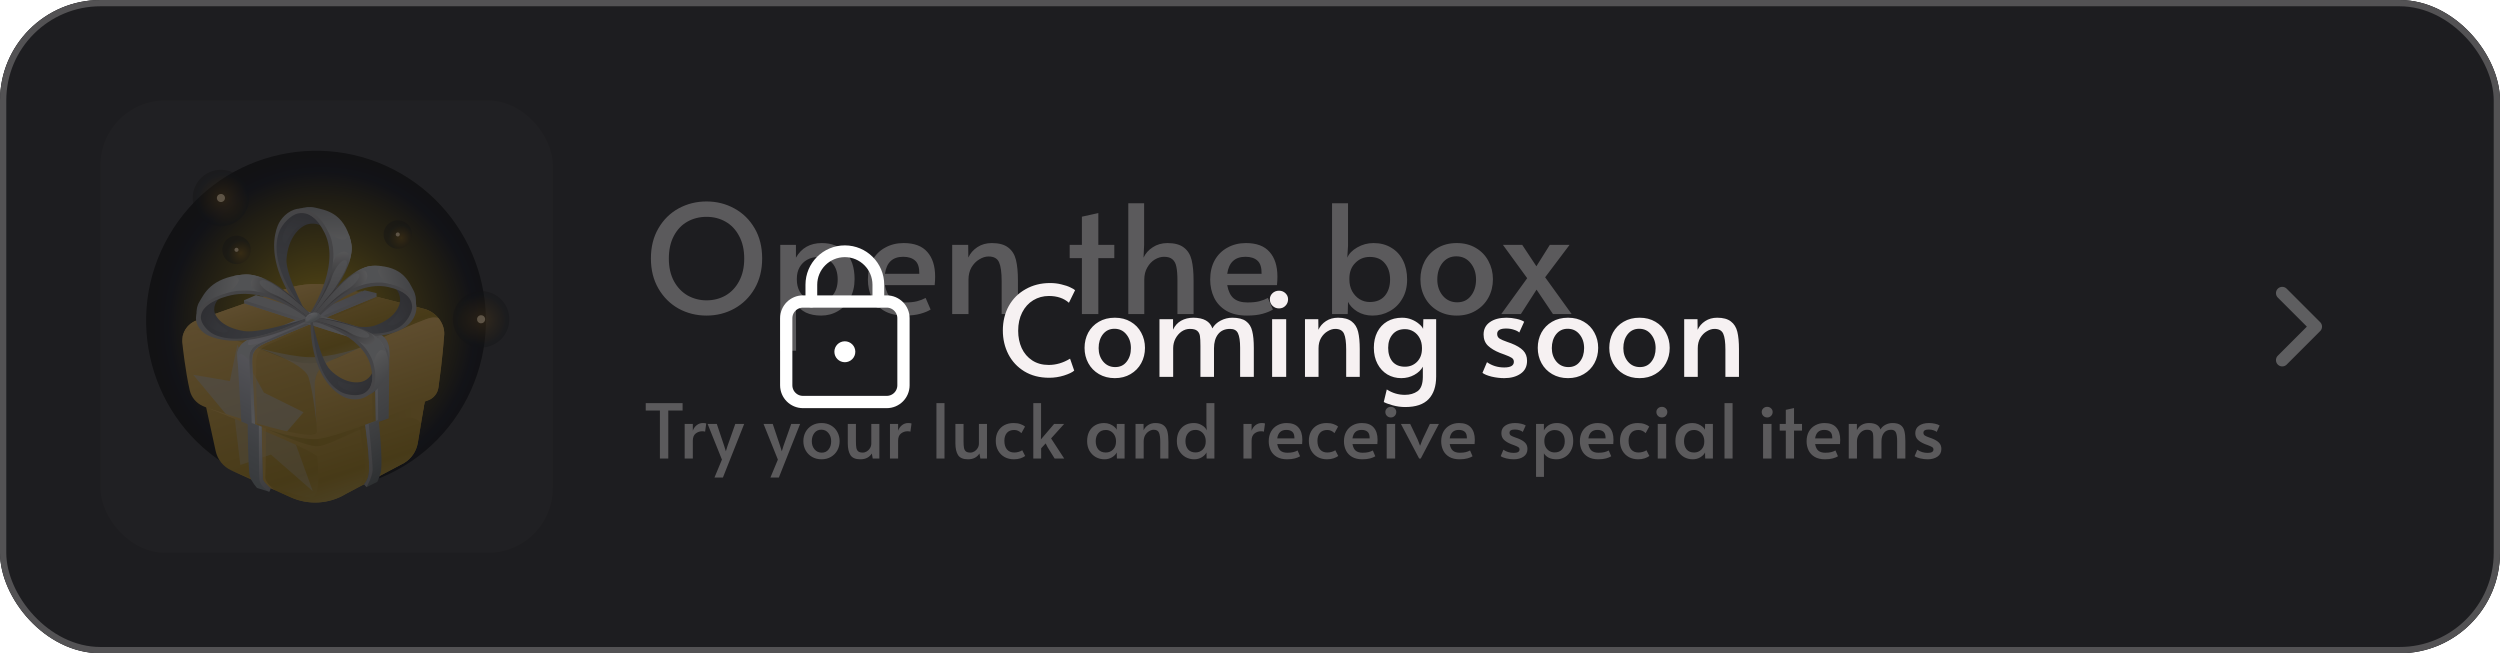 <svg width="398" height="104" viewBox="0 0 398 104" fill="none" xmlns="http://www.w3.org/2000/svg">
<g filter="url(#filter0_b_7165_12588)">
<g clip-path="url(#clip0_7165_12588)">
<rect width="398" height="104" rx="16" fill="#262527"/>
<g filter="url(#filter1_f_7165_12588)">
<rect x="16" y="16" width="72" height="72" rx="10.286" fill="#303032"/>
<path style="mix-blend-mode:screen" d="M36.788 74.47C49.722 81.939 66.262 77.505 73.729 64.57C81.198 51.636 76.767 35.096 63.83 27.627C50.896 20.16 34.356 24.592 26.889 37.526C19.42 50.461 23.851 67.001 36.788 74.467V74.47Z" fill="url(#paint0_radial_7165_12588)"/>
<path d="M45.306 46.061L31.318 51.006C29.712 51.572 28.755 53.224 29.059 54.898C29.059 54.898 29.502 59.102 30.208 62.142C30.468 63.259 31.248 64.185 32.297 64.644C32.61 64.782 32.822 64.863 32.822 64.863L34.334 71.801C34.629 73.167 35.558 74.309 36.832 74.889L46.281 79.163C49.113 80.444 52.397 80.245 55.052 78.63L64.346 73.698C65.484 73.007 66.267 71.864 66.503 70.555L67.608 63.932C67.608 63.932 67.847 63.847 68.181 63.72C69.046 63.392 69.662 62.616 69.796 61.701C70.451 57.055 70.694 53.519 70.694 53.519C70.936 51.557 69.433 49.662 67.517 49.173L53.826 45.679C51.007 44.96 48.042 45.093 45.299 46.063L45.306 46.059V46.061Z" fill="url(#paint1_linear_7165_12588)"/>
<g style="mix-blend-mode:screen" opacity="0.55">
<path d="M49.721 55.994L45.516 52.98L36.29 52.722L42.894 50.115L41.227 46.724L49.513 48.127L57.714 46.289L56.23 49.764L62.963 52.017L53.761 52.762L49.721 55.994Z" fill="#C8C7C8"/>
</g>
<g style="mix-blend-mode:screen" opacity="0.35">
<path d="M52.605 77.526L58.575 71.486L64.25 72.939L63.566 65.57L54.023 69.045L52.605 77.526Z" fill="#C8C7C8"/>
</g>
<g style="mix-blend-mode:screen" opacity="0.55">
<path d="M64.748 65.114L69.206 58.423L63.079 59.625L60.48 53.945L57.574 61.663L51.392 65.013L55.671 68.534L64.748 65.112V65.114Z" fill="#C8C7C8"/>
</g>
<g style="mix-blend-mode:screen" opacity="0.35">
<path d="M49.797 78.198L43.125 72.366L38.263 74.024L37.372 66.625L46.777 69.864L49.797 78.198Z" fill="#C8C7C8"/>
</g>
<g style="mix-blend-mode:screen" opacity="0.55">
<path d="M36.2 66.21L30.77 59.676L36.592 60.657L37.785 54.875L42.013 62.497L48.324 65.629L45.118 69.354L36.2 66.212V66.21Z" fill="#C8C7C8"/>
</g>
<path style="mix-blend-mode:screen" d="M67.521 49.173L53.831 45.679C51.012 44.96 48.049 45.093 45.304 46.063L31.318 51.006C29.839 51.529 28.91 52.973 29.009 54.507C28.989 53.152 29.538 52.223 31.688 52.58C35.094 53.146 41.045 55.372 45.151 57.018C48.042 58.176 51.278 58.097 54.108 56.808C59.351 54.417 67.442 50.786 68.566 50.602C69.278 50.488 69.77 50.74 70.102 51.065C69.521 50.156 68.588 49.448 67.519 49.177V49.171L67.521 49.173Z" fill="url(#paint2_linear_7165_12588)"/>
<path style="mix-blend-mode:multiply" d="M70.104 51.062C70.01 50.913 69.905 50.774 69.794 50.638C69.573 50.529 69.204 50.474 68.57 50.599C67.019 50.911 56.586 55.677 54.113 56.805C53.706 56.988 53.319 57.141 52.961 57.264C51.178 57.876 50.004 59.584 50.103 61.468C50.256 64.414 50.439 67.847 50.433 68.743C50.413 70.926 32.826 64.864 32.826 64.864C32.826 64.864 50.507 71.787 50.518 72.764C50.529 73.771 51.211 78.788 49.72 79.138C47.775 79.597 40.381 76.186 36.838 74.888L46.287 79.162C49.119 80.442 52.404 80.246 55.061 78.629L64.353 73.697C65.491 73.006 66.273 71.863 66.509 70.554L67.615 63.931C67.615 63.931 67.853 63.846 68.19 63.719C69.053 63.391 69.671 62.615 69.802 61.7C70.458 57.054 70.701 53.518 70.701 53.518C70.808 52.646 70.572 51.79 70.104 51.062Z" fill="url(#paint3_linear_7165_12588)"/>
<path style="mix-blend-mode:multiply" opacity="0.5" d="M59.916 47.233L60.319 47.334C60.319 47.334 43.562 54.436 42.494 54.956C41.427 55.476 41.056 55.978 40.844 56.988C40.632 57.998 40.955 67.652 40.955 67.652L42.339 68.227C42.339 68.227 42.325 74.948 42.238 75.886C42.153 76.823 43.711 78.014 43.711 78.014L41.574 77.029L39.758 64.562L39.561 55.421L42.201 53.859L59.919 47.227H59.916V47.233Z" fill="url(#paint4_linear_7165_12588)"/>
<path style="mix-blend-mode:multiply" d="M42.476 68.291C42.476 68.291 47.188 70.006 50.341 69.91C53.492 69.812 67.615 63.934 67.615 63.934L66.955 67.408C66.955 67.408 66.756 66.541 65.054 66.484C59.569 66.289 52.933 71.027 50.496 71.049C48.612 71.066 42.472 68.291 42.472 68.291H42.476Z" fill="url(#paint5_linear_7165_12588)"/>
<path style="mix-blend-mode:multiply" opacity="0.5" d="M38.936 48.312L38.488 48.47C38.488 48.47 55.586 54.005 56.8 54.556C58.016 55.104 58.89 55.417 59.058 56.487C59.226 57.556 59.338 67.191 59.338 67.191L58.678 67.435L57.246 67.96C57.246 67.96 58.166 73.805 58.112 74.813C58.061 75.822 57.286 77.404 57.286 77.404L58.258 76.987L59.279 75.186L58.883 67.494L60.515 66.782L59.993 55.028L58.195 53.706L38.93 48.317L38.936 48.312Z" fill="url(#paint6_linear_7165_12588)"/>
<g style="mix-blend-mode:screen" opacity="0.55">
<path d="M40.475 55.219C40.475 55.219 48.339 57.579 49.126 60.092C49.908 62.605 50.389 67.419 50.389 67.419C50.389 67.419 50.16 63.239 50.103 61.471C50.048 59.703 50.861 58.156 52.961 57.266C55.063 56.377 57.526 55.3 57.526 55.3C57.526 55.3 52.476 57.032 49.017 56.86C45.56 56.683 40.477 55.223 40.477 55.223H40.475V55.219Z" fill="#C8C7C8"/>
</g>
<path d="M59.916 47.235C59.916 47.235 44.622 53.539 42.332 54.573C40.042 55.606 40.133 56.559 40.149 57.932C40.162 59.304 40.601 67.522 40.601 67.522L41.648 67.933C41.648 67.933 41.783 75.741 41.831 76.246C41.877 76.751 43.084 77.767 43.084 77.767L42.858 78.283L40.925 77.682C40.925 77.682 40.068 76.768 39.773 75.826C39.48 74.885 39.432 67.538 39.432 67.538L38.416 67.114C38.416 67.114 37.852 57.755 37.778 56.524C37.704 55.294 38.849 54.179 40.455 53.692C42.063 53.203 58.055 46.219 58.055 46.219L59.91 46.664L59.914 47.241V47.235H59.916Z" fill="url(#paint7_linear_7165_12588)"/>
<path style="mix-blend-mode:multiply" d="M42.332 54.571C44.622 53.538 59.916 47.233 59.916 47.233L59.912 46.656C59.912 46.656 41.921 54.361 41.01 54.812C40.101 55.262 39.67 56.118 39.677 56.748C39.686 57.377 40.07 67.335 40.07 67.335L41.211 67.752C41.211 67.752 41.193 75.11 41.3 76.305C41.405 77.503 42.863 78.276 42.863 78.276L43.09 77.761C43.09 77.761 41.882 76.743 41.836 76.24C41.79 75.735 41.652 67.927 41.652 67.927L40.608 67.516C40.608 67.516 40.169 59.298 40.153 57.925C40.14 56.553 40.044 55.6 42.336 54.567H42.332V54.571Z" fill="url(#paint8_linear_7165_12588)"/>
<g style="mix-blend-mode:screen">
<path d="M39.895 53.891C38.359 54.461 37.725 55.58 37.782 56.52C37.839 57.459 37.889 58.252 37.889 58.252C37.889 58.252 37.749 56.395 38.285 56.358C38.822 56.321 39.684 57.448 39.684 57.448C39.684 57.448 39.646 57.195 39.675 56.755C39.701 56.314 39.919 55.307 41.008 54.819C42.094 54.332 40.19 55.007 39.651 54.924C39.113 54.837 39.889 53.897 39.889 53.897L39.895 53.893V53.891Z" fill="#D5D6D6"/>
</g>
<path d="M38.938 48.312C38.938 48.312 53.634 53.107 55.743 53.675C57.852 54.243 59.788 54.588 59.729 56.883C59.67 59.179 59.834 67.009 59.834 67.009L58.133 67.638C58.133 67.638 59.014 73.571 58.693 75.56C58.544 76.475 57.959 77.094 57.959 77.094L58.367 77.548L60.061 76.711C60.061 76.711 60.561 75.713 60.673 74.847C60.928 72.833 60.312 67.158 60.312 67.158L61.881 66.603C61.881 66.603 61.984 57.936 61.995 56.083C62.001 54.234 61.125 53.107 58.887 52.584C56.873 52.112 40.759 46.973 40.759 46.973L38.851 47.801L38.943 48.306H38.938V48.312Z" fill="url(#paint9_linear_7165_12588)"/>
<path style="mix-blend-mode:multiply" d="M58.697 67.489L60.203 66.864C60.203 66.864 60.113 58.281 60.096 56.421C60.076 54.697 58.894 54.166 57.292 53.676C56.136 53.325 38.84 47.805 38.84 47.805L38.932 48.309C38.932 48.309 53.63 53.104 55.736 53.672C57.845 54.24 59.783 54.586 59.722 56.88C59.663 59.177 59.829 67.006 59.829 67.006L58.127 67.636C58.127 67.636 59.007 73.569 58.686 75.557C58.54 76.473 57.952 77.091 57.952 77.091L58.361 77.546C58.361 77.546 59.289 75.907 59.322 74.816C59.353 73.724 58.699 67.491 58.699 67.491V67.487L58.697 67.489Z" fill="url(#paint10_linear_7165_12588)"/>
<g style="mix-blend-mode:screen" opacity="0.7">
<path d="M59.796 52.867C61.341 53.405 61.844 54.548 61.947 55.503C62.047 56.44 61.975 57.166 61.975 57.166C61.975 57.166 61.91 55.254 61.103 55.26C60.102 55.269 60.1 56.836 60.1 56.836C60.1 56.836 60.135 56.121 60.006 55.699C59.864 55.229 59.602 54.585 58.503 54.119C57.404 53.654 59.604 53.968 60.139 53.875C60.677 53.778 59.794 52.872 59.794 52.872H59.796V52.867Z" fill="#D5D6D6"/>
</g>
<path d="M48.874 50.272C49.611 51.229 45.4 44.145 45.616 41.234C45.865 37.89 47.655 36.042 49.043 35.685C50.389 35.345 51.416 36.094 51.416 36.094L49.237 32.965C49.237 32.965 46.171 33.546 45.254 35.047C43.936 37.195 41.845 41.133 48.877 50.27H48.874V50.272Z" fill="url(#paint11_linear_7165_12588)"/>
<path d="M49.81 50.581C49.81 50.581 57.006 43.096 55.865 38.427C54.727 33.759 51.753 33.449 50.168 33.055C48.582 32.664 46.458 33.582 45.922 34.117C45.922 34.117 47.317 33.073 48.94 33.975C56.96 38.429 49.832 49.219 49.493 49.973C49.154 50.727 49.81 50.579 49.81 50.579V50.581Z" fill="url(#paint12_linear_7165_12588)"/>
<g style="mix-blend-mode:screen">
<path d="M55.469 37.145C55.469 37.145 55.825 38.013 55.976 39.164C56.125 40.316 55.458 42.145 55.458 42.145C55.458 42.145 56.005 40.443 55.113 40.139C54.219 39.835 53.472 40.716 53.398 40.921C53.326 41.129 52.998 41.813 52.998 41.813C52.998 41.813 53.23 39.641 52.856 38.511C52.484 37.379 51.75 35.98 51.75 35.98C51.75 35.98 52.447 37.224 53.308 37.711C54.171 38.201 54.842 38.194 54.997 38.048C55.594 37.484 55.469 37.143 55.469 37.143V37.145Z" fill="#D5D6D6"/>
</g>
<path style="mix-blend-mode:multiply" opacity="0.38" d="M50.765 35.126C51.151 35.465 49.694 34.947 48.003 35.799C46.145 36.736 45.553 38.889 45.348 38.775C44.43 38.253 45.383 35.746 47.056 34.632C48.634 33.581 50.299 34.724 50.763 35.13H50.765V35.126Z" fill="url(#paint13_linear_7165_12588)"/>
<path d="M45.474 45.779C42.859 40.773 43.635 37.361 44.216 35.924C44.677 34.781 45.835 33.507 47.369 33.24C48.442 33.054 50.594 33.456 52.33 37.042C55.085 42.724 49.384 50.219 49.331 50.294H49.087C49.137 50.219 54.346 42.584 51.702 37.132C50.507 34.672 49.108 33.693 47.511 33.968C46.252 34.186 44.908 35.762 44.513 36.732C43.794 38.504 42.992 42.897 49.082 50.291L48.623 50.444C47.24 48.764 46.215 47.206 45.47 45.779H45.474Z" fill="url(#paint14_linear_7165_12588)"/>
<path style="mix-blend-mode:multiply" d="M49.333 50.288C49.333 50.288 52.087 46.47 52.751 44.324C53.415 42.178 54.997 40.708 55.22 41.748C55.52 43.131 51.602 48.339 50.73 49.558C49.698 50.994 49.167 50.602 49.333 50.288Z" fill="url(#paint15_linear_7165_12588)"/>
<path style="mix-blend-mode:multiply" d="M49.484 51.284C49.484 51.284 51.685 51.677 51.689 51.092C51.694 50.506 50.809 50.246 50.809 50.246L49.484 51.284Z" fill="url(#paint16_linear_7165_12588)"/>
<path d="M48.774 50.788C49.923 50.253 41.718 53.166 38.836 52.705C35.527 52.176 34.107 50.476 34.098 49.265C34.089 48.087 35.105 47.285 35.105 47.285L31.401 48.845C31.401 48.845 31.218 51.509 32.501 52.431C34.343 53.756 37.785 55.908 48.772 50.795H48.774V50.788Z" fill="url(#paint17_linear_7165_12588)"/>
<path d="M49.325 50.028C49.325 50.028 43.58 43.2 38.582 43.724C33.584 44.248 32.525 46.751 31.734 48.062C30.942 49.373 31.336 51.267 31.74 51.772C31.74 51.772 31.039 50.489 32.356 49.194C38.868 42.791 47.963 49.88 48.639 50.24C49.314 50.601 49.331 50.028 49.331 50.028H49.325Z" fill="url(#paint18_linear_7165_12588)"/>
<g style="mix-blend-mode:screen">
<path d="M37.188 43.936C37.188 43.936 38.15 43.715 39.352 43.696C40.551 43.674 42.232 44.421 42.232 44.421C42.232 44.421 40.65 43.796 40.121 44.524C39.59 45.252 40.291 45.975 40.479 46.058C40.671 46.143 41.279 46.482 41.279 46.482C41.279 46.482 39.146 46.08 37.907 46.288C36.672 46.497 35.077 46.987 35.077 46.987C35.077 46.987 36.506 46.513 37.214 45.826C37.925 45.138 38.089 44.568 37.979 44.423C37.557 43.864 37.184 43.934 37.184 43.934H37.188V43.936Z" fill="#D5D6D6"/>
</g>
<path style="mix-blend-mode:multiply" opacity="0.38" d="M33.965 47.745C34.402 47.448 33.514 48.637 33.949 50.155C34.43 51.825 36.454 52.533 36.288 52.695C35.532 53.427 33.239 52.38 32.535 50.85C31.871 49.406 33.444 48.099 33.965 47.745Z" fill="url(#paint19_linear_7165_12588)"/>
<path d="M43.385 53.26C37.68 55.01 34.428 54.027 33.123 53.398C32.083 52.895 31.091 51.794 31.209 50.461C31.292 49.53 32.238 47.736 36.294 46.599C42.719 44.792 48.846 50.356 48.909 50.404L48.848 50.614C48.789 50.563 42.393 45.408 36.224 47.141C33.442 47.923 32.099 49.023 31.98 50.406C31.882 51.496 33.136 52.792 34.017 53.216C35.628 53.994 39.854 55.091 48.848 50.611L48.888 51.018C46.844 52.034 45.015 52.759 43.385 53.258V53.26Z" fill="url(#paint20_linear_7165_12588)"/>
<path style="mix-blend-mode:multiply" d="M48.91 50.4C48.91 50.4 45.75 47.693 43.75 46.928C41.755 46.159 40.667 44.675 41.77 44.581C43.243 44.456 47.511 48.283 48.523 49.142C49.712 50.153 49.183 50.571 48.91 50.4Z" fill="url(#paint21_linear_7165_12588)"/>
<path d="M50.542 50.871C49.513 50.419 56.873 52.681 59.456 51.892C62.423 50.987 63.697 49.038 63.699 47.744C63.706 46.49 62.794 45.738 62.794 45.738L66.116 47.019C66.116 47.019 66.284 49.836 65.133 50.952C63.483 52.55 60.397 55.192 50.542 50.871Z" fill="url(#paint22_linear_7165_12588)"/>
<path d="M50.048 50.113C50.048 50.113 55.192 42.255 59.674 42.301C64.158 42.353 65.109 44.901 65.823 46.219C66.536 47.535 66.186 49.591 65.821 50.17C65.821 50.17 66.451 48.73 65.268 47.486C59.421 41.337 51.274 49.814 50.669 50.266C50.063 50.718 50.05 50.111 50.05 50.111H50.048V50.113Z" fill="url(#paint23_linear_7165_12588)"/>
<g style="mix-blend-mode:screen">
<path d="M60.924 42.386C60.924 42.386 60.059 42.249 58.981 42.349C57.906 42.45 56.403 43.416 56.403 43.416C56.403 43.416 57.819 42.587 58.297 43.309C58.774 44.032 58.149 44.869 57.976 44.976C57.803 45.083 57.259 45.507 57.259 45.507C57.259 45.507 59.169 44.858 60.279 44.954C61.389 45.05 62.818 45.411 62.818 45.411C62.818 45.411 61.538 45.05 60.898 44.395C60.26 43.739 60.113 43.142 60.209 42.979C60.585 42.34 60.919 42.376 60.919 42.376L60.924 42.382V42.386Z" fill="#D5D6D6"/>
</g>
<path style="mix-blend-mode:multiply" opacity="0.38" d="M63.822 46.117C63.428 45.848 64.224 47.021 63.839 48.682C63.413 50.509 61.597 51.47 61.748 51.623C62.425 52.327 64.477 50.974 65.109 49.274C65.705 47.672 64.293 46.44 63.822 46.117Z" fill="url(#paint24_linear_7165_12588)"/>
<path d="M55.378 52.942C60.498 54.223 63.411 52.842 64.578 52.039C65.511 51.399 66.398 50.123 66.293 48.718C66.219 47.735 65.371 45.923 61.728 45.128C55.963 43.86 50.474 50.407 50.422 50.471L50.478 50.685C50.533 50.623 56.263 44.483 61.794 45.696C64.291 46.246 65.495 47.276 65.605 48.738C65.692 49.889 64.571 51.391 63.784 51.937C62.34 52.931 58.551 54.531 50.481 50.68L50.444 51.115C52.279 51.989 53.918 52.573 55.378 52.938V52.942Z" fill="url(#paint25_linear_7165_12588)"/>
<path style="mix-blend-mode:multiply" d="M50.422 50.47C50.422 50.47 53.256 47.267 55.046 46.244C56.833 45.221 57.808 43.528 56.816 43.543C55.496 43.563 51.672 48.071 50.767 49.089C49.703 50.289 50.177 50.678 50.422 50.468V50.47Z" fill="url(#paint26_linear_7165_12588)"/>
<path d="M49.685 51.252C49.633 50.223 50.826 57.172 52.616 58.935C54.67 60.961 56.907 61.16 58.031 60.613C59.121 60.082 59.381 59.02 59.381 59.02L59.691 62.27C59.691 62.27 57.318 63.609 55.859 63.153C53.77 62.495 50.153 61.116 49.679 51.256H49.685V51.252Z" fill="url(#paint27_linear_7165_12588)"/>
<path d="M50.131 50.523C50.131 50.523 59.152 51.345 61.029 55.012C62.906 58.676 61.099 60.541 60.262 61.683C59.425 62.826 57.491 63.419 56.835 63.37C56.835 63.37 58.352 63.266 58.926 61.775C61.756 54.396 50.913 51.393 50.262 51.094C49.611 50.794 50.131 50.523 50.131 50.523Z" fill="url(#paint28_linear_7165_12588)"/>
<g style="mix-blend-mode:screen">
<path d="M61.49 56.064C61.49 56.064 61.239 55.302 60.688 54.469C60.14 53.637 58.66 52.828 58.66 52.828C58.66 52.828 59.984 53.626 59.563 54.321C59.141 55.016 58.142 54.865 57.976 54.773C57.81 54.679 57.205 54.421 57.205 54.421C57.205 54.421 58.586 55.7 58.975 56.641C59.366 57.585 59.666 58.903 59.666 58.903C59.666 58.903 59.427 57.706 59.729 56.908C60.026 56.108 60.476 55.737 60.662 55.745C61.377 55.778 61.488 56.067 61.488 56.067H61.49V56.064Z" fill="#D5D6D6"/>
</g>
<path style="mix-blend-mode:multiply" opacity="0.38" d="M59.495 60.015C59.56 59.58 58.883 60.729 57.275 61.123C55.509 61.56 53.894 60.493 53.824 60.679C53.505 61.533 55.555 62.624 57.301 62.407C58.946 62.204 59.412 60.53 59.49 60.013H59.495V60.015Z" fill="url(#paint29_linear_7165_12588)"/>
<path d="M49.956 56.069C51.038 60.776 53.481 62.555 54.679 63.163C55.633 63.646 57.122 63.825 58.295 63.136C59.117 62.658 60.325 61.187 59.456 57.896C58.085 52.667 50.057 51.004 49.978 50.984L49.814 51.122C49.889 51.139 57.675 53.172 58.986 58.189C59.58 60.453 59.2 61.871 57.978 62.588C57.017 63.152 55.234 62.883 54.423 62.472C52.944 61.723 49.932 59.325 49.814 51.122L49.419 51.279C49.445 53.143 49.644 54.728 49.954 56.072H49.956V56.069Z" fill="url(#paint30_linear_7165_12588)"/>
<path style="mix-blend-mode:multiply" d="M49.978 50.987C49.978 50.987 53.971 51.92 55.625 52.939C57.279 53.957 59.165 54.025 58.726 53.227C58.147 52.163 52.594 50.979 51.322 50.679C49.825 50.325 49.692 50.878 49.978 50.99V50.987Z" fill="url(#paint31_linear_7165_12588)"/>
<path d="M50.933 50.184C51.121 50.618 50.605 50.881 49.978 51.156C49.351 51.431 48.846 51.613 48.654 51.176C48.462 50.741 48.82 50.166 49.449 49.891C50.076 49.615 50.741 49.744 50.933 50.181V50.184Z" fill="url(#paint32_linear_7165_12588)"/>
<g style="mix-blend-mode:screen">
<path d="M49.399 50.785C49.203 51.025 48.938 51.134 48.809 51.025C48.685 50.92 48.742 50.64 48.943 50.4C49.139 50.16 49.406 50.05 49.532 50.16C49.657 50.264 49.6 50.544 49.399 50.785Z" fill="#DCDCE4"/>
</g>
<path style="mix-blend-mode:multiply" d="M49.98 51.156C50.608 50.881 51.123 50.617 50.935 50.184C50.826 49.939 50.57 49.793 50.256 49.758C50.511 49.876 50.632 49.974 50.559 50.285C50.479 50.621 49.296 51.425 48.988 51.325C48.68 51.222 48.658 51.176 48.658 51.176C48.846 51.611 49.351 51.429 49.983 51.156H49.98Z" fill="url(#paint33_linear_7165_12588)"/>
<g opacity="0.5">
<path style="mix-blend-mode:screen" opacity="0.8" d="M32.925 35.418C35.075 36.659 37.822 35.923 39.063 33.773C40.304 31.624 39.568 28.875 37.42 27.634C35.269 26.393 32.523 27.129 31.281 29.28C30.04 31.428 30.776 34.177 32.925 35.418Z" fill="url(#paint34_radial_7165_12588)"/>
</g>
<path d="M35.728 31.843C35.551 32.151 35.158 32.256 34.85 32.079C34.544 31.902 34.437 31.507 34.614 31.201C34.793 30.893 35.186 30.788 35.494 30.965C35.8 31.142 35.907 31.537 35.728 31.843Z" fill="#FFDFA9"/>
<g opacity="0.5">
<path style="mix-blend-mode:screen" opacity="0.8" d="M74.341 54.723C76.492 55.964 79.241 55.227 80.48 53.077C81.721 50.929 80.984 48.18 78.836 46.939C76.686 45.698 73.939 46.434 72.698 48.584C71.457 50.735 72.193 53.481 74.341 54.723Z" fill="url(#paint35_radial_7165_12588)"/>
</g>
<path d="M76.266 51.384C76.575 51.561 76.968 51.456 77.147 51.148C77.324 50.84 77.219 50.447 76.911 50.27C76.603 50.093 76.21 50.197 76.033 50.506C75.853 50.814 75.96 51.207 76.266 51.384Z" fill="#FFDFA9"/>
<g opacity="0.5">
<path style="mix-blend-mode:screen" opacity="0.8" d="M61.37 36.203C61.995 35.119 63.378 34.749 64.46 35.374C65.543 35.999 65.915 37.383 65.288 38.466C64.663 39.55 63.28 39.919 62.198 39.295C61.114 38.67 60.745 37.286 61.37 36.203Z" fill="url(#paint36_radial_7165_12588)"/>
</g>
<path d="M63.608 37.488C63.518 37.643 63.319 37.698 63.164 37.606C63.009 37.517 62.954 37.318 63.044 37.163C63.133 37.008 63.334 36.953 63.489 37.045C63.645 37.134 63.697 37.333 63.608 37.488Z" fill="#FFDFA9"/>
<g opacity="0.5">
<path style="mix-blend-mode:screen" opacity="0.8" d="M35.696 38.644C36.321 37.56 37.706 37.191 38.788 37.816C39.872 38.441 40.241 39.824 39.616 40.908C38.991 41.992 37.608 42.361 36.524 41.736C35.442 41.111 35.071 39.728 35.696 38.644Z" fill="url(#paint37_radial_7165_12588)"/>
</g>
<path d="M37.935 39.935C37.846 40.09 37.645 40.142 37.49 40.053C37.334 39.963 37.282 39.762 37.372 39.607C37.461 39.452 37.66 39.399 37.815 39.489C37.97 39.579 38.025 39.778 37.935 39.935Z" fill="#FFDFA9"/>
<path d="M112.48 50.24C110.88 50.24 109.4 49.872 108.04 49.136C106.696 48.384 105.624 47.32 104.824 45.944C104.024 44.568 103.624 42.968 103.624 41.144C103.624 39.304 104.024 37.704 104.824 36.344C105.624 34.968 106.696 33.912 108.04 33.176C109.4 32.44 110.88 32.072 112.48 32.072C114.08 32.072 115.552 32.44 116.896 33.176C118.256 33.912 119.336 34.968 120.136 36.344C120.936 37.704 121.336 39.304 121.336 41.144C121.336 42.968 120.936 44.568 120.136 45.944C119.336 47.32 118.256 48.384 116.896 49.136C115.552 49.872 114.08 50.24 112.48 50.24ZM112.48 47.816C113.584 47.816 114.592 47.56 115.504 47.048C116.416 46.52 117.136 45.76 117.664 44.768C118.208 43.76 118.48 42.56 118.48 41.168C118.48 39.76 118.208 38.56 117.664 37.568C117.136 36.56 116.416 35.8 115.504 35.288C114.608 34.776 113.6 34.52 112.48 34.52C111.36 34.52 110.344 34.776 109.432 35.288C108.52 35.8 107.8 36.56 107.272 37.568C106.744 38.56 106.48 39.76 106.48 41.168C106.48 42.56 106.752 43.76 107.296 44.768C107.84 45.76 108.568 46.52 109.48 47.048C110.408 47.56 111.408 47.816 112.48 47.816ZM124.217 38.984H126.713V41.024C127.593 39.472 128.969 38.696 130.841 38.696C132.393 38.696 133.649 39.192 134.609 40.184C135.569 41.16 136.049 42.576 136.049 44.432C136.049 45.584 135.809 46.6 135.329 47.48C134.865 48.36 134.225 49.04 133.409 49.52C132.609 50 131.713 50.24 130.721 50.24C129.793 50.24 128.985 50.08 128.297 49.76C127.625 49.424 127.097 48.952 126.713 48.344L126.737 55.832H124.217V38.984ZM130.121 48.056C131.161 48.056 131.961 47.728 132.521 47.072C133.081 46.4 133.361 45.544 133.361 44.504C133.361 43.416 133.081 42.552 132.521 41.912C131.977 41.256 131.177 40.928 130.121 40.928C129.545 40.928 129.001 41.072 128.489 41.36C127.993 41.632 127.593 42.032 127.289 42.56C127.001 43.072 126.857 43.672 126.857 44.36V44.528C126.857 45.216 127.001 45.832 127.289 46.376C127.593 46.904 127.993 47.32 128.489 47.624C128.985 47.912 129.529 48.056 130.121 48.056ZM144.025 50.24C142.713 50.24 141.617 49.984 140.737 49.472C139.857 48.944 139.209 48.248 138.793 47.384C138.377 46.504 138.169 45.544 138.169 44.504C138.169 43.336 138.409 42.312 138.889 41.432C139.385 40.552 140.065 39.88 140.929 39.416C141.793 38.936 142.769 38.696 143.857 38.696C145.553 38.696 146.809 39.168 147.625 40.112C148.457 41.04 148.873 42.352 148.873 44.048C148.873 44.48 148.849 44.928 148.801 45.392H140.881C141.057 46.368 141.401 47.072 141.913 47.504C142.441 47.936 143.169 48.152 144.097 48.152C144.865 48.152 145.497 48.088 145.993 47.96C146.489 47.832 146.945 47.656 147.361 47.432L148.153 49.28C147.753 49.536 147.209 49.76 146.521 49.952C145.833 50.144 145.001 50.24 144.025 50.24ZM146.353 43.592C146.369 42.6 146.153 41.904 145.705 41.504C145.257 41.088 144.617 40.88 143.785 40.88C142.105 40.88 141.137 41.784 140.881 43.592H146.353ZM151.591 38.984H154.135L154.159 41C154.463 40.328 154.943 39.776 155.599 39.344C156.255 38.912 157.023 38.696 157.903 38.696C159.039 38.696 159.911 38.936 160.519 39.416C161.127 39.88 161.535 40.536 161.743 41.384C161.951 42.232 162.055 43.336 162.055 44.696V50H159.463V44.768C159.463 43.376 159.327 42.376 159.055 41.768C158.783 41.144 158.223 40.832 157.375 40.832C156.895 40.832 156.407 40.984 155.911 41.288C155.415 41.576 154.999 42 154.663 42.56C154.343 43.12 154.183 43.776 154.183 44.528V50H151.591V38.984ZM172.238 41.096H170.294V38.984H172.238V34.496L174.854 33.92V38.984H177.398V41.096H174.854V50H172.238V41.096ZM179.625 32.36H182.145V38.984L182.049 41.024C182.353 40.352 182.841 39.8 183.513 39.368C184.185 38.92 184.969 38.696 185.865 38.696C187.001 38.696 187.873 38.936 188.481 39.416C189.089 39.88 189.497 40.536 189.705 41.384C189.913 42.232 190.017 43.336 190.017 44.696V50H187.449V44.672C187.449 43.744 187.393 43.016 187.281 42.488C187.185 41.96 186.977 41.56 186.657 41.288C186.353 41.016 185.905 40.88 185.313 40.88C184.833 40.88 184.345 41.024 183.849 41.312C183.369 41.6 182.969 42.024 182.649 42.584C182.329 43.128 182.169 43.776 182.169 44.528V50H179.625V32.36ZM198.517 50.24C197.205 50.24 196.109 49.984 195.229 49.472C194.349 48.944 193.701 48.248 193.285 47.384C192.869 46.504 192.661 45.544 192.661 44.504C192.661 43.336 192.901 42.312 193.381 41.432C193.877 40.552 194.557 39.88 195.421 39.416C196.285 38.936 197.261 38.696 198.349 38.696C200.045 38.696 201.301 39.168 202.117 40.112C202.949 41.04 203.365 42.352 203.365 44.048C203.365 44.48 203.341 44.928 203.293 45.392H195.373C195.549 46.368 195.893 47.072 196.405 47.504C196.933 47.936 197.661 48.152 198.589 48.152C199.357 48.152 199.989 48.088 200.485 47.96C200.981 47.832 201.437 47.656 201.853 47.432L202.645 49.28C202.245 49.536 201.701 49.76 201.013 49.952C200.325 50.144 199.493 50.24 198.517 50.24ZM200.845 43.592C200.861 42.6 200.645 41.904 200.197 41.504C199.749 41.088 199.109 40.88 198.277 40.88C196.597 40.88 195.629 41.784 195.373 43.592H200.845ZM218.494 50.24C217.598 50.24 216.79 50.024 216.07 49.592C215.366 49.144 214.878 48.632 214.606 48.056L214.558 50H212.062V32.36H214.606V39.152L214.486 41.024C214.758 40.384 215.286 39.84 216.07 39.392C216.87 38.928 217.734 38.696 218.662 38.696C219.75 38.696 220.694 38.944 221.494 39.44C222.31 39.92 222.934 40.6 223.366 41.48C223.798 42.344 224.014 43.352 224.014 44.504C224.014 45.672 223.758 46.688 223.246 47.552C222.75 48.416 222.078 49.08 221.23 49.544C220.398 50.008 219.486 50.24 218.494 50.24ZM218.062 48.08C219.102 48.08 219.902 47.752 220.462 47.096C221.022 46.424 221.302 45.56 221.302 44.504C221.302 43.432 221.022 42.568 220.462 41.912C219.918 41.24 219.118 40.904 218.062 40.904C217.15 40.904 216.382 41.224 215.758 41.864C215.134 42.488 214.822 43.312 214.822 44.336V44.504C214.822 45.192 214.966 45.808 215.254 46.352C215.558 46.896 215.95 47.32 216.43 47.624C216.926 47.928 217.47 48.08 218.062 48.08ZM231.914 50.24C230.778 50.24 229.77 49.984 228.89 49.472C228.01 48.96 227.33 48.264 226.85 47.384C226.37 46.504 226.13 45.528 226.13 44.456C226.13 43.4 226.362 42.432 226.826 41.552C227.306 40.672 227.986 39.976 228.866 39.464C229.746 38.952 230.762 38.696 231.914 38.696C233.066 38.696 234.074 38.952 234.938 39.464C235.818 39.976 236.49 40.672 236.954 41.552C237.434 42.432 237.674 43.4 237.674 44.456C237.674 45.528 237.434 46.504 236.954 47.384C236.474 48.264 235.794 48.96 234.914 49.472C234.05 49.984 233.05 50.24 231.914 50.24ZM231.986 48.128C232.914 48.128 233.642 47.784 234.17 47.096C234.714 46.408 234.986 45.544 234.986 44.504C234.986 43.464 234.698 42.592 234.122 41.888C233.546 41.168 232.786 40.808 231.842 40.808C230.93 40.808 230.194 41.16 229.634 41.864C229.09 42.568 228.818 43.448 228.818 44.504C228.818 45.528 229.114 46.392 229.706 47.096C230.298 47.784 231.058 48.128 231.986 48.128ZM243.13 44.288L239.266 38.984H242.338L244.594 42.392L246.73 38.984H249.874L245.986 44.144L250.21 50H247.234L244.618 46.112L242.122 50H239.002L243.13 44.288Z" fill="#F6F1F2"/>
<path d="M105.057 65.356H102.801V64.18H108.669V65.356H106.389V73H105.057V65.356ZM109 67.492H110.296V68.572C110.424 68.204 110.632 67.908 110.92 67.684C111.208 67.46 111.536 67.348 111.904 67.348C112.16 67.348 112.336 67.372 112.432 67.42L112.252 68.728C112.18 68.68 112.024 68.656 111.784 68.656C111.408 68.656 111.064 68.776 110.752 69.016C110.448 69.256 110.296 69.64 110.296 70.168V73H109V67.492ZM114.932 73.168L112.652 67.492H114.116L115.292 70.996L115.556 71.848L115.82 70.996L117.056 67.492H118.472L115.088 76.024H113.744L114.932 73.168ZM123.838 73.168L121.558 67.492H123.022L124.198 70.996L124.462 71.848L124.726 70.996L125.962 67.492H127.378L123.994 76.024H122.65L123.838 73.168ZM130.787 73.12C130.219 73.12 129.715 72.992 129.275 72.736C128.835 72.48 128.495 72.132 128.255 71.692C128.015 71.252 127.895 70.764 127.895 70.228C127.895 69.7 128.011 69.216 128.243 68.776C128.483 68.336 128.823 67.988 129.263 67.732C129.703 67.476 130.211 67.348 130.787 67.348C131.363 67.348 131.867 67.476 132.299 67.732C132.739 67.988 133.075 68.336 133.307 68.776C133.547 69.216 133.667 69.7 133.667 70.228C133.667 70.764 133.547 71.252 133.307 71.692C133.067 72.132 132.727 72.48 132.287 72.736C131.855 72.992 131.355 73.12 130.787 73.12ZM130.823 72.064C131.287 72.064 131.651 71.892 131.915 71.548C132.187 71.204 132.323 70.772 132.323 70.252C132.323 69.732 132.179 69.296 131.891 68.944C131.603 68.584 131.223 68.404 130.751 68.404C130.295 68.404 129.927 68.58 129.647 68.932C129.375 69.284 129.239 69.724 129.239 70.252C129.239 70.764 129.387 71.196 129.683 71.548C129.979 71.892 130.359 72.064 130.823 72.064ZM136.959 73.12C136.199 73.12 135.675 72.896 135.387 72.448C135.107 72 134.967 71.376 134.967 70.576V67.492H136.263V70.252C136.263 70.708 136.287 71.064 136.335 71.32C136.391 71.568 136.495 71.752 136.647 71.872C136.807 71.992 137.043 72.052 137.355 72.052C137.579 72.052 137.795 71.988 138.003 71.86C138.211 71.732 138.379 71.56 138.507 71.344C138.643 71.12 138.711 70.876 138.711 70.612V67.492H139.995V73H138.939L138.795 72.196C138.595 72.508 138.343 72.74 138.039 72.892C137.743 73.044 137.383 73.12 136.959 73.12ZM141.683 67.492H142.979V68.572C143.107 68.204 143.315 67.908 143.603 67.684C143.891 67.46 144.219 67.348 144.587 67.348C144.843 67.348 145.019 67.372 145.115 67.42L144.935 68.728C144.863 68.68 144.707 68.656 144.467 68.656C144.091 68.656 143.747 68.776 143.435 69.016C143.131 69.256 142.979 69.64 142.979 70.168V73H141.683V67.492ZM149.081 64.18H150.365V73H149.081V64.18ZM154.092 73.12C153.332 73.12 152.808 72.896 152.52 72.448C152.24 72 152.1 71.376 152.1 70.576V67.492H153.396V70.252C153.396 70.708 153.42 71.064 153.468 71.32C153.524 71.568 153.628 71.752 153.78 71.872C153.94 71.992 154.176 72.052 154.488 72.052C154.712 72.052 154.928 71.988 155.136 71.86C155.344 71.732 155.512 71.56 155.64 71.344C155.776 71.12 155.844 70.876 155.844 70.612V67.492H157.128V73H156.072L155.928 72.196C155.728 72.508 155.476 72.74 155.172 72.892C154.876 73.044 154.516 73.12 154.092 73.12ZM161.42 73.12C160.876 73.12 160.384 73.004 159.944 72.772C159.512 72.532 159.168 72.192 158.912 71.752C158.656 71.304 158.528 70.78 158.528 70.18C158.528 69.612 158.644 69.116 158.876 68.692C159.116 68.26 159.448 67.928 159.872 67.696C160.304 67.464 160.8 67.348 161.36 67.348C161.784 67.348 162.148 67.404 162.452 67.516C162.764 67.62 163.008 67.752 163.184 67.912L162.608 68.956C162.272 68.62 161.892 68.452 161.468 68.452C160.956 68.452 160.564 68.608 160.292 68.92C160.028 69.232 159.896 69.648 159.896 70.168C159.896 70.76 160.032 71.22 160.304 71.548C160.584 71.876 160.972 72.04 161.468 72.04C161.716 72.04 161.956 72.004 162.188 71.932C162.428 71.86 162.612 71.776 162.74 71.68L163.208 72.592C163.032 72.728 162.784 72.852 162.464 72.964C162.152 73.068 161.804 73.12 161.42 73.12ZM169.422 73H167.898L166.782 71.2L166.47 70.588L165.75 71.368V73H164.502V64.18H165.738V69.016L165.714 69.952L167.814 67.492H169.41L167.334 69.796L169.422 73ZM175.831 73.12C175.335 73.12 174.875 73.004 174.451 72.772C174.035 72.532 173.699 72.196 173.443 71.764C173.195 71.324 173.071 70.812 173.071 70.228C173.071 69.652 173.179 69.148 173.395 68.716C173.619 68.284 173.935 67.948 174.343 67.708C174.751 67.468 175.231 67.348 175.783 67.348C176.103 67.348 176.403 67.404 176.683 67.516C176.963 67.628 177.199 67.768 177.391 67.936C177.583 68.096 177.711 68.256 177.775 68.416L177.799 67.492H179.035V73H177.811L177.787 72.028C177.651 72.316 177.403 72.572 177.043 72.796C176.683 73.012 176.279 73.12 175.831 73.12ZM176.047 72.04C176.503 72.04 176.887 71.884 177.199 71.572C177.511 71.252 177.667 70.836 177.667 70.324V70.24C177.667 69.896 177.595 69.588 177.451 69.316C177.307 69.044 177.111 68.832 176.863 68.68C176.615 68.528 176.343 68.452 176.047 68.452C175.535 68.452 175.139 68.62 174.859 68.956C174.579 69.284 174.439 69.712 174.439 70.24C174.439 70.776 174.575 71.212 174.847 71.548C175.127 71.876 175.527 72.04 176.047 72.04ZM180.778 67.492H182.05L182.062 68.5C182.214 68.164 182.454 67.888 182.782 67.672C183.11 67.456 183.494 67.348 183.934 67.348C184.502 67.348 184.938 67.468 185.242 67.708C185.546 67.94 185.75 68.268 185.854 68.692C185.958 69.116 186.01 69.668 186.01 70.348V73H184.714V70.384C184.714 69.688 184.646 69.188 184.51 68.884C184.374 68.572 184.094 68.416 183.67 68.416C183.43 68.416 183.186 68.492 182.938 68.644C182.69 68.788 182.482 69 182.314 69.28C182.154 69.56 182.074 69.888 182.074 70.264V73H180.778V67.492ZM190.116 73.12C189.62 73.12 189.16 73.004 188.736 72.772C188.32 72.532 187.984 72.196 187.728 71.764C187.48 71.324 187.356 70.812 187.356 70.228C187.356 69.356 187.6 68.66 188.088 68.14C188.576 67.612 189.236 67.348 190.068 67.348C190.532 67.348 190.956 67.464 191.34 67.696C191.724 67.92 191.984 68.192 192.12 68.512L192.06 67.576V64.18H193.332V73H192.096L192.072 72.028C191.936 72.316 191.688 72.572 191.328 72.796C190.968 73.012 190.564 73.12 190.116 73.12ZM190.332 72.028C190.788 72.028 191.172 71.872 191.484 71.56C191.796 71.24 191.952 70.824 191.952 70.312V70.228C191.952 69.884 191.88 69.576 191.736 69.304C191.592 69.032 191.396 68.82 191.148 68.668C190.9 68.516 190.628 68.44 190.332 68.44C189.82 68.44 189.424 68.608 189.144 68.944C188.864 69.272 188.724 69.7 188.724 70.228C188.724 70.764 188.86 71.2 189.132 71.536C189.412 71.864 189.812 72.028 190.332 72.028ZM197.957 67.492H199.253V68.572C199.381 68.204 199.589 67.908 199.877 67.684C200.165 67.46 200.493 67.348 200.861 67.348C201.117 67.348 201.293 67.372 201.389 67.42L201.209 68.728C201.137 68.68 200.981 68.656 200.741 68.656C200.365 68.656 200.021 68.776 199.709 69.016C199.405 69.256 199.253 69.64 199.253 70.168V73H197.957V67.492ZM204.909 73.12C204.253 73.12 203.705 72.992 203.265 72.736C202.825 72.472 202.501 72.124 202.293 71.692C202.085 71.252 201.981 70.772 201.981 70.252C201.981 69.668 202.101 69.156 202.341 68.716C202.589 68.276 202.929 67.94 203.361 67.708C203.793 67.468 204.281 67.348 204.825 67.348C205.673 67.348 206.301 67.584 206.709 68.056C207.125 68.52 207.333 69.176 207.333 70.024C207.333 70.24 207.321 70.464 207.297 70.696H203.337C203.425 71.184 203.597 71.536 203.853 71.752C204.117 71.968 204.481 72.076 204.945 72.076C205.329 72.076 205.645 72.044 205.893 71.98C206.141 71.916 206.369 71.828 206.577 71.716L206.973 72.64C206.773 72.768 206.501 72.88 206.157 72.976C205.813 73.072 205.397 73.12 204.909 73.12ZM206.073 69.796C206.081 69.3 205.973 68.952 205.749 68.752C205.525 68.544 205.205 68.44 204.789 68.44C203.949 68.44 203.465 68.892 203.337 69.796H206.073ZM211.26 73.12C210.716 73.12 210.224 73.004 209.784 72.772C209.352 72.532 209.008 72.192 208.752 71.752C208.496 71.304 208.368 70.78 208.368 70.18C208.368 69.612 208.484 69.116 208.716 68.692C208.956 68.26 209.288 67.928 209.712 67.696C210.144 67.464 210.64 67.348 211.2 67.348C211.624 67.348 211.988 67.404 212.292 67.516C212.604 67.62 212.848 67.752 213.024 67.912L212.448 68.956C212.112 68.62 211.732 68.452 211.308 68.452C210.796 68.452 210.404 68.608 210.132 68.92C209.868 69.232 209.736 69.648 209.736 70.168C209.736 70.76 209.872 71.22 210.144 71.548C210.424 71.876 210.812 72.04 211.308 72.04C211.556 72.04 211.796 72.004 212.028 71.932C212.268 71.86 212.452 71.776 212.58 71.68L213.048 72.592C212.872 72.728 212.624 72.852 212.304 72.964C211.992 73.068 211.644 73.12 211.26 73.12ZM216.886 73.12C216.23 73.12 215.682 72.992 215.242 72.736C214.802 72.472 214.478 72.124 214.27 71.692C214.062 71.252 213.958 70.772 213.958 70.252C213.958 69.668 214.078 69.156 214.318 68.716C214.566 68.276 214.906 67.94 215.338 67.708C215.77 67.468 216.258 67.348 216.802 67.348C217.65 67.348 218.278 67.584 218.686 68.056C219.102 68.52 219.31 69.176 219.31 70.024C219.31 70.24 219.298 70.464 219.274 70.696H215.314C215.402 71.184 215.574 71.536 215.83 71.752C216.094 71.968 216.458 72.076 216.922 72.076C217.306 72.076 217.622 72.044 217.87 71.98C218.118 71.916 218.346 71.828 218.554 71.716L218.95 72.64C218.75 72.768 218.478 72.88 218.134 72.976C217.79 73.072 217.374 73.12 216.886 73.12ZM218.05 69.796C218.058 69.3 217.95 68.952 217.726 68.752C217.502 68.544 217.182 68.44 216.766 68.44C215.926 68.44 215.442 68.892 215.314 69.796H218.05ZM220.764 67.492H222.108V73H220.764V67.492ZM221.424 66.46C221.176 66.46 220.968 66.376 220.8 66.208C220.632 66.04 220.548 65.832 220.548 65.584C220.548 65.36 220.632 65.168 220.8 65.008C220.968 64.848 221.176 64.768 221.424 64.768C221.664 64.768 221.868 64.848 222.036 65.008C222.204 65.168 222.288 65.36 222.288 65.584C222.288 65.832 222.204 66.04 222.036 66.208C221.876 66.376 221.672 66.46 221.424 66.46ZM223.027 67.492H224.503L225.691 69.976L226.075 70.972L226.459 69.976L227.635 67.492H229.075L226.183 73H225.931L223.027 67.492ZM232.366 73.12C231.71 73.12 231.162 72.992 230.722 72.736C230.282 72.472 229.958 72.124 229.75 71.692C229.542 71.252 229.438 70.772 229.438 70.252C229.438 69.668 229.558 69.156 229.798 68.716C230.046 68.276 230.386 67.94 230.818 67.708C231.25 67.468 231.738 67.348 232.282 67.348C233.13 67.348 233.758 67.584 234.166 68.056C234.582 68.52 234.79 69.176 234.79 70.024C234.79 70.24 234.778 70.464 234.754 70.696H230.794C230.882 71.184 231.054 71.536 231.31 71.752C231.574 71.968 231.938 72.076 232.402 72.076C232.786 72.076 233.102 72.044 233.35 71.98C233.598 71.916 233.826 71.828 234.034 71.716L234.43 72.64C234.23 72.768 233.958 72.88 233.614 72.976C233.27 73.072 232.854 73.12 232.366 73.12ZM233.53 69.796C233.538 69.3 233.43 68.952 233.206 68.752C232.982 68.544 232.662 68.44 232.246 68.44C231.406 68.44 230.922 68.892 230.794 69.796H233.53ZM240.986 73.12C240.602 73.12 240.202 73.072 239.786 72.976C239.378 72.872 239.086 72.752 238.91 72.616L239.342 71.596C239.822 71.932 240.37 72.1 240.986 72.1C241.602 72.1 241.91 71.92 241.91 71.56C241.91 71.4 241.846 71.276 241.718 71.188C241.59 71.1 241.362 70.996 241.034 70.876L240.578 70.708C240.098 70.516 239.718 70.288 239.438 70.024C239.158 69.752 239.018 69.396 239.018 68.956C239.018 68.452 239.214 68.06 239.606 67.78C240.006 67.492 240.538 67.348 241.202 67.348C241.53 67.348 241.85 67.384 242.162 67.456C242.482 67.528 242.726 67.62 242.894 67.732L242.426 68.764C242.322 68.66 242.154 68.572 241.922 68.5C241.698 68.42 241.446 68.38 241.166 68.38C240.598 68.38 240.314 68.552 240.314 68.896C240.314 69.088 240.39 69.236 240.542 69.34C240.694 69.436 240.942 69.544 241.286 69.664C241.318 69.672 241.442 69.716 241.658 69.796C242.17 69.996 242.55 70.224 242.798 70.48C243.046 70.736 243.17 71.064 243.17 71.464C243.17 72.008 242.962 72.42 242.546 72.7C242.138 72.98 241.618 73.12 240.986 73.12ZM244.54 67.492H245.788V68.512C246.228 67.736 246.916 67.348 247.852 67.348C248.628 67.348 249.256 67.596 249.736 68.092C250.216 68.58 250.456 69.288 250.456 70.216C250.456 70.792 250.336 71.3 250.096 71.74C249.864 72.18 249.544 72.52 249.136 72.76C248.736 73 248.288 73.12 247.792 73.12C247.328 73.12 246.924 73.04 246.58 72.88C246.244 72.712 245.98 72.476 245.788 72.172L245.8 75.916H244.54V67.492ZM247.492 72.028C248.012 72.028 248.412 71.864 248.692 71.536C248.972 71.2 249.112 70.772 249.112 70.252C249.112 69.708 248.972 69.276 248.692 68.956C248.42 68.628 248.02 68.464 247.492 68.464C247.204 68.464 246.932 68.536 246.676 68.68C246.428 68.816 246.228 69.016 246.076 69.28C245.932 69.536 245.86 69.836 245.86 70.18V70.264C245.86 70.608 245.932 70.916 246.076 71.188C246.228 71.452 246.428 71.66 246.676 71.812C246.924 71.956 247.196 72.028 247.492 72.028ZM254.444 73.12C253.788 73.12 253.24 72.992 252.8 72.736C252.36 72.472 252.036 72.124 251.828 71.692C251.62 71.252 251.516 70.772 251.516 70.252C251.516 69.668 251.636 69.156 251.876 68.716C252.124 68.276 252.464 67.94 252.896 67.708C253.328 67.468 253.816 67.348 254.36 67.348C255.208 67.348 255.836 67.584 256.244 68.056C256.66 68.52 256.868 69.176 256.868 70.024C256.868 70.24 256.856 70.464 256.832 70.696H252.872C252.96 71.184 253.132 71.536 253.388 71.752C253.652 71.968 254.016 72.076 254.48 72.076C254.864 72.076 255.18 72.044 255.428 71.98C255.676 71.916 255.904 71.828 256.112 71.716L256.508 72.64C256.308 72.768 256.036 72.88 255.692 72.976C255.348 73.072 254.932 73.12 254.444 73.12ZM255.608 69.796C255.616 69.3 255.508 68.952 255.284 68.752C255.06 68.544 254.74 68.44 254.324 68.44C253.484 68.44 253 68.892 252.872 69.796H255.608ZM260.795 73.12C260.251 73.12 259.759 73.004 259.319 72.772C258.887 72.532 258.543 72.192 258.287 71.752C258.031 71.304 257.903 70.78 257.903 70.18C257.903 69.612 258.019 69.116 258.251 68.692C258.491 68.26 258.823 67.928 259.247 67.696C259.679 67.464 260.175 67.348 260.735 67.348C261.159 67.348 261.523 67.404 261.827 67.516C262.139 67.62 262.383 67.752 262.559 67.912L261.983 68.956C261.647 68.62 261.267 68.452 260.843 68.452C260.331 68.452 259.939 68.608 259.667 68.92C259.403 69.232 259.271 69.648 259.271 70.168C259.271 70.76 259.407 71.22 259.679 71.548C259.959 71.876 260.347 72.04 260.843 72.04C261.091 72.04 261.331 72.004 261.563 71.932C261.803 71.86 261.987 71.776 262.115 71.68L262.583 72.592C262.407 72.728 262.159 72.852 261.839 72.964C261.527 73.068 261.179 73.12 260.795 73.12ZM263.913 67.492H265.257V73H263.913V67.492ZM264.573 66.46C264.325 66.46 264.117 66.376 263.949 66.208C263.781 66.04 263.697 65.832 263.697 65.584C263.697 65.36 263.781 65.168 263.949 65.008C264.117 64.848 264.325 64.768 264.573 64.768C264.813 64.768 265.017 64.848 265.185 65.008C265.353 65.168 265.437 65.36 265.437 65.584C265.437 65.832 265.353 66.04 265.185 66.208C265.025 66.376 264.821 66.46 264.573 66.46ZM269.487 73.12C268.991 73.12 268.531 73.004 268.107 72.772C267.691 72.532 267.355 72.196 267.099 71.764C266.851 71.324 266.727 70.812 266.727 70.228C266.727 69.652 266.835 69.148 267.051 68.716C267.275 68.284 267.591 67.948 267.999 67.708C268.407 67.468 268.887 67.348 269.439 67.348C269.759 67.348 270.059 67.404 270.339 67.516C270.619 67.628 270.855 67.768 271.047 67.936C271.239 68.096 271.367 68.256 271.431 68.416L271.455 67.492H272.691V73H271.467L271.443 72.028C271.307 72.316 271.059 72.572 270.699 72.796C270.339 73.012 269.935 73.12 269.487 73.12ZM269.703 72.04C270.159 72.04 270.543 71.884 270.855 71.572C271.167 71.252 271.323 70.836 271.323 70.324V70.24C271.323 69.896 271.251 69.588 271.107 69.316C270.963 69.044 270.767 68.832 270.519 68.68C270.271 68.528 269.999 68.452 269.703 68.452C269.191 68.452 268.795 68.62 268.515 68.956C268.235 69.284 268.095 69.712 268.095 70.24C268.095 70.776 268.231 71.212 268.503 71.548C268.783 71.876 269.183 72.04 269.703 72.04ZM274.542 64.18H275.826V73H274.542V64.18ZM280.682 67.492H282.026V73H280.682V67.492ZM281.342 66.46C281.094 66.46 280.886 66.376 280.718 66.208C280.55 66.04 280.466 65.832 280.466 65.584C280.466 65.36 280.55 65.168 280.718 65.008C280.886 64.848 281.094 64.768 281.342 64.768C281.582 64.768 281.786 64.848 281.954 65.008C282.122 65.168 282.206 65.36 282.206 65.584C282.206 65.832 282.122 66.04 281.954 66.208C281.794 66.376 281.59 66.46 281.342 66.46ZM284.301 68.548H283.329V67.492H284.301V65.248L285.609 64.96V67.492H286.881V68.548H285.609V73H284.301V68.548ZM290.538 73.12C289.882 73.12 289.334 72.992 288.894 72.736C288.454 72.472 288.13 72.124 287.922 71.692C287.714 71.252 287.61 70.772 287.61 70.252C287.61 69.668 287.73 69.156 287.97 68.716C288.218 68.276 288.558 67.94 288.99 67.708C289.422 67.468 289.91 67.348 290.454 67.348C291.302 67.348 291.93 67.584 292.338 68.056C292.754 68.52 292.962 69.176 292.962 70.024C292.962 70.24 292.95 70.464 292.926 70.696H288.966C289.054 71.184 289.226 71.536 289.482 71.752C289.746 71.968 290.11 72.076 290.574 72.076C290.958 72.076 291.274 72.044 291.522 71.98C291.77 71.916 291.998 71.828 292.206 71.716L292.602 72.64C292.402 72.768 292.13 72.88 291.786 72.976C291.442 73.072 291.026 73.12 290.538 73.12ZM291.702 69.796C291.71 69.3 291.602 68.952 291.378 68.752C291.154 68.544 290.834 68.44 290.418 68.44C289.578 68.44 289.094 68.892 288.966 69.796H291.702ZM294.321 67.492H295.617V68.488C295.793 68.112 296.049 67.828 296.385 67.636C296.729 67.444 297.121 67.348 297.561 67.348C298.545 67.356 299.149 67.696 299.373 68.368C299.549 68.056 299.813 67.808 300.165 67.624C300.517 67.44 300.889 67.348 301.281 67.348C301.857 67.348 302.293 67.46 302.589 67.684C302.885 67.9 303.081 68.212 303.177 68.62C303.281 69.02 303.333 69.56 303.333 70.24V73H302.025V70.228C302.025 69.58 301.957 69.116 301.821 68.836C301.693 68.556 301.441 68.416 301.065 68.416C300.561 68.416 300.177 68.588 299.913 68.932C299.657 69.268 299.529 69.712 299.529 70.264V73H298.233V70.036C298.233 69.612 298.217 69.296 298.185 69.088C298.153 68.88 298.065 68.716 297.921 68.596C297.777 68.476 297.545 68.416 297.225 68.416C296.945 68.416 296.681 68.5 296.433 68.668C296.193 68.836 295.997 69.064 295.845 69.352C295.701 69.632 295.629 69.936 295.629 70.264V73H294.321V67.492ZM306.881 73.12C306.497 73.12 306.097 73.072 305.681 72.976C305.273 72.872 304.981 72.752 304.805 72.616L305.237 71.596C305.717 71.932 306.265 72.1 306.881 72.1C307.497 72.1 307.805 71.92 307.805 71.56C307.805 71.4 307.741 71.276 307.613 71.188C307.485 71.1 307.257 70.996 306.929 70.876L306.473 70.708C305.993 70.516 305.613 70.288 305.333 70.024C305.053 69.752 304.913 69.396 304.913 68.956C304.913 68.452 305.109 68.06 305.501 67.78C305.901 67.492 306.433 67.348 307.097 67.348C307.425 67.348 307.745 67.384 308.057 67.456C308.377 67.528 308.621 67.62 308.789 67.732L308.321 68.764C308.217 68.66 308.049 68.572 307.817 68.5C307.593 68.42 307.341 68.38 307.061 68.38C306.493 68.38 306.209 68.552 306.209 68.896C306.209 69.088 306.285 69.236 306.437 69.34C306.589 69.436 306.837 69.544 307.181 69.664C307.213 69.672 307.337 69.716 307.553 69.796C308.065 69.996 308.445 70.224 308.693 70.48C308.941 70.736 309.065 71.064 309.065 71.464C309.065 72.008 308.857 72.42 308.441 72.7C308.033 72.98 307.513 73.12 306.881 73.12Z" fill="#F6F1F2"/>
<path d="M363.333 46.666L368.667 52L363.333 57.333" stroke="white" stroke-width="2" stroke-linecap="round" stroke-linejoin="round"/>
</g>
<g filter="url(#filter2_b_7165_12588)">
<rect width="398" height="104" fill="#1B1B1D" fill-opacity="0.7"/>
</g>
<path fill-rule="evenodd" clip-rule="evenodd" d="M141.167 64H127.833C126.36 64 125.167 62.807 125.167 61.333V50.667C125.167 49.193 126.36 48 127.833 48H141.167C142.64 48 143.833 49.193 143.833 50.667V61.333C143.833 62.807 142.64 64 141.167 64Z" stroke="white" stroke-width="1.954" stroke-linecap="round" stroke-linejoin="round"/>
<path d="M139.833 48V45.333C139.833 42.388 137.445 40 134.5 40V40C131.555 40 129.167 42.388 129.167 45.333V48" stroke="white" stroke-width="1.871" stroke-linecap="round" stroke-linejoin="round"/>
<path d="M134.497 55.333C134.129 55.333 133.831 55.632 133.833 56C133.833 56.368 134.132 56.666 134.5 56.666C134.868 56.666 135.167 56.368 135.167 56C135.167 55.632 134.868 55.333 134.497 55.333" stroke="white" stroke-width="2" stroke-linecap="round" stroke-linejoin="round"/>
<path d="M167.033 60.14C165.513 60.14 164.193 59.8 163.073 59.12C161.966 58.44 161.12 57.533 160.533 56.4C159.946 55.253 159.653 53.993 159.653 52.62C159.653 51.167 159.966 49.867 160.593 48.72C161.233 47.573 162.126 46.68 163.273 46.04C164.42 45.387 165.72 45.06 167.173 45.06C167.826 45.06 168.433 45.133 168.993 45.28C169.566 45.413 170.04 45.573 170.413 45.76C170.786 45.933 171.033 46.08 171.153 46.2L170.173 48.2C169.36 47.48 168.3 47.12 166.993 47.12C166.073 47.12 165.24 47.347 164.493 47.8C163.746 48.253 163.16 48.9 162.733 49.74C162.306 50.58 162.093 51.553 162.093 52.66C162.093 53.673 162.28 54.593 162.653 55.42C163.04 56.247 163.6 56.9 164.333 57.38C165.066 57.86 165.94 58.1 166.953 58.1C168.126 58.1 169.26 57.767 170.353 57.1L171.013 59C170.72 59.267 170.18 59.527 169.393 59.78C168.62 60.02 167.833 60.14 167.033 60.14ZM177.481 60.2C176.535 60.2 175.695 59.987 174.961 59.56C174.228 59.133 173.661 58.553 173.261 57.82C172.861 57.087 172.661 56.273 172.661 55.38C172.661 54.5 172.855 53.693 173.241 52.96C173.641 52.227 174.208 51.647 174.941 51.22C175.675 50.793 176.521 50.58 177.481 50.58C178.441 50.58 179.281 50.793 180.001 51.22C180.735 51.647 181.295 52.227 181.681 52.96C182.081 53.693 182.281 54.5 182.281 55.38C182.281 56.273 182.081 57.087 181.681 57.82C181.281 58.553 180.715 59.133 179.981 59.56C179.261 59.987 178.428 60.2 177.481 60.2ZM177.541 58.44C178.315 58.44 178.921 58.153 179.361 57.58C179.815 57.007 180.041 56.287 180.041 55.42C180.041 54.553 179.801 53.827 179.321 53.24C178.841 52.64 178.208 52.34 177.421 52.34C176.661 52.34 176.048 52.633 175.581 53.22C175.128 53.807 174.901 54.54 174.901 55.42C174.901 56.273 175.148 56.993 175.641 57.58C176.135 58.153 176.768 58.44 177.541 58.44ZM184.588 50.82H186.748V52.48C187.041 51.853 187.468 51.38 188.028 51.06C188.601 50.74 189.255 50.58 189.988 50.58C191.628 50.593 192.635 51.16 193.008 52.28C193.301 51.76 193.741 51.347 194.328 51.04C194.915 50.733 195.535 50.58 196.188 50.58C197.148 50.58 197.875 50.767 198.368 51.14C198.861 51.5 199.188 52.02 199.348 52.7C199.521 53.367 199.608 54.267 199.608 55.4V60H197.428V55.38C197.428 54.3 197.315 53.527 197.088 53.06C196.875 52.593 196.455 52.36 195.828 52.36C194.988 52.36 194.348 52.647 193.908 53.22C193.481 53.78 193.268 54.52 193.268 55.44V60H191.108V55.06C191.108 54.353 191.081 53.827 191.028 53.48C190.975 53.133 190.828 52.86 190.588 52.66C190.348 52.46 189.961 52.36 189.428 52.36C188.961 52.36 188.521 52.5 188.108 52.78C187.708 53.06 187.381 53.44 187.128 53.92C186.888 54.387 186.768 54.893 186.768 55.44V60H184.588V50.82ZM202.521 50.82H204.761V60H202.521V50.82ZM203.621 49.1C203.208 49.1 202.861 48.96 202.581 48.68C202.301 48.4 202.161 48.053 202.161 47.64C202.161 47.267 202.301 46.947 202.581 46.68C202.861 46.413 203.208 46.28 203.621 46.28C204.021 46.28 204.361 46.413 204.641 46.68C204.921 46.947 205.061 47.267 205.061 47.64C205.061 48.053 204.921 48.4 204.641 48.68C204.375 48.96 204.035 49.1 203.621 49.1ZM207.752 50.82H209.872L209.892 52.5C210.145 51.94 210.545 51.48 211.092 51.12C211.639 50.76 212.279 50.58 213.012 50.58C213.959 50.58 214.685 50.78 215.192 51.18C215.699 51.567 216.039 52.113 216.212 52.82C216.385 53.527 216.472 54.447 216.472 55.58V60H214.312V55.64C214.312 54.48 214.199 53.647 213.972 53.14C213.745 52.62 213.279 52.36 212.572 52.36C212.172 52.36 211.765 52.487 211.352 52.74C210.939 52.98 210.592 53.333 210.312 53.8C210.045 54.267 209.912 54.813 209.912 55.44V60H207.752V50.82ZM223.716 64.8C223.036 64.8 222.363 64.707 221.696 64.52C221.043 64.333 220.576 64.16 220.296 64L220.776 62C221.656 62.573 222.616 62.86 223.656 62.86C224.456 62.86 225.129 62.667 225.676 62.28C226.223 61.893 226.503 61.14 226.516 60.02V58.38C226.236 58.9 225.783 59.333 225.156 59.68C224.529 60.027 223.836 60.2 223.076 60.2C222.276 60.2 221.543 60.007 220.876 59.62C220.209 59.22 219.683 58.653 219.296 57.92C218.909 57.187 218.716 56.333 218.716 55.36C218.716 54.427 218.896 53.6 219.256 52.88C219.629 52.147 220.156 51.58 220.836 51.18C221.516 50.78 222.309 50.58 223.216 50.58C223.749 50.58 224.249 50.673 224.716 50.86C225.183 51.047 225.576 51.28 225.896 51.56C226.229 51.827 226.449 52.093 226.556 52.36L226.596 50.82H228.636V59.94C228.636 61.5 228.236 62.7 227.436 63.54C226.636 64.38 225.396 64.8 223.716 64.8ZM223.676 58.38C224.436 58.38 225.076 58.12 225.596 57.6C226.116 57.067 226.376 56.373 226.376 55.52V55.38C226.376 54.807 226.256 54.293 226.016 53.84C225.776 53.387 225.449 53.033 225.036 52.78C224.623 52.527 224.169 52.4 223.676 52.4C222.823 52.4 222.163 52.68 221.696 53.24C221.229 53.787 220.996 54.5 220.996 55.38C220.996 56.273 221.223 57 221.676 57.56C222.143 58.107 222.809 58.38 223.676 58.38ZM239.467 60.2C238.827 60.2 238.16 60.12 237.467 59.96C236.787 59.787 236.3 59.587 236.007 59.36L236.727 57.66C237.527 58.22 238.44 58.5 239.467 58.5C240.493 58.5 241.007 58.2 241.007 57.6C241.007 57.333 240.9 57.127 240.687 56.98C240.473 56.833 240.093 56.66 239.547 56.46L238.787 56.18C237.987 55.86 237.353 55.48 236.887 55.04C236.42 54.587 236.187 53.993 236.187 53.26C236.187 52.42 236.513 51.767 237.167 51.3C237.833 50.82 238.72 50.58 239.827 50.58C240.373 50.58 240.907 50.64 241.427 50.76C241.96 50.88 242.367 51.033 242.647 51.22L241.867 52.94C241.693 52.767 241.413 52.62 241.027 52.5C240.653 52.367 240.233 52.3 239.767 52.3C238.82 52.3 238.347 52.587 238.347 53.16C238.347 53.48 238.473 53.727 238.727 53.9C238.98 54.06 239.393 54.24 239.967 54.44C240.02 54.453 240.227 54.527 240.587 54.66C241.44 54.993 242.073 55.373 242.487 55.8C242.9 56.227 243.107 56.773 243.107 57.44C243.107 58.347 242.76 59.033 242.067 59.5C241.387 59.967 240.52 60.2 239.467 60.2ZM249.63 60.2C248.683 60.2 247.843 59.987 247.11 59.56C246.376 59.133 245.81 58.553 245.41 57.82C245.01 57.087 244.81 56.273 244.81 55.38C244.81 54.5 245.003 53.693 245.39 52.96C245.79 52.227 246.356 51.647 247.09 51.22C247.823 50.793 248.67 50.58 249.63 50.58C250.59 50.58 251.43 50.793 252.15 51.22C252.883 51.647 253.443 52.227 253.83 52.96C254.23 53.693 254.43 54.5 254.43 55.38C254.43 56.273 254.23 57.087 253.83 57.82C253.43 58.553 252.863 59.133 252.13 59.56C251.41 59.987 250.576 60.2 249.63 60.2ZM249.69 58.44C250.463 58.44 251.07 58.153 251.51 57.58C251.963 57.007 252.19 56.287 252.19 55.42C252.19 54.553 251.95 53.827 251.47 53.24C250.99 52.64 250.356 52.34 249.57 52.34C248.81 52.34 248.196 52.633 247.73 53.22C247.276 53.807 247.05 54.54 247.05 55.42C247.05 56.273 247.296 56.993 247.79 57.58C248.283 58.153 248.916 58.44 249.69 58.44ZM261.016 60.2C260.07 60.2 259.23 59.987 258.496 59.56C257.763 59.133 257.196 58.553 256.796 57.82C256.396 57.087 256.196 56.273 256.196 55.38C256.196 54.5 256.39 53.693 256.776 52.96C257.176 52.227 257.743 51.647 258.476 51.22C259.21 50.793 260.056 50.58 261.016 50.58C261.976 50.58 262.816 50.793 263.536 51.22C264.27 51.647 264.83 52.227 265.216 52.96C265.616 53.693 265.816 54.5 265.816 55.38C265.816 56.273 265.616 57.087 265.216 57.82C264.816 58.553 264.25 59.133 263.516 59.56C262.796 59.987 261.963 60.2 261.016 60.2ZM261.076 58.44C261.85 58.44 262.456 58.153 262.896 57.58C263.35 57.007 263.576 56.287 263.576 55.42C263.576 54.553 263.336 53.827 262.856 53.24C262.376 52.64 261.743 52.34 260.956 52.34C260.196 52.34 259.583 52.633 259.116 53.22C258.663 53.807 258.436 54.54 258.436 55.42C258.436 56.273 258.683 56.993 259.176 57.58C259.67 58.153 260.303 58.44 261.076 58.44ZM268.123 50.82H270.243L270.263 52.5C270.516 51.94 270.916 51.48 271.463 51.12C272.01 50.76 272.65 50.58 273.383 50.58C274.33 50.58 275.056 50.78 275.563 51.18C276.07 51.567 276.41 52.113 276.583 52.82C276.756 53.527 276.843 54.447 276.843 55.58V60H274.683V55.64C274.683 54.48 274.57 53.647 274.343 53.14C274.116 52.62 273.65 52.36 272.943 52.36C272.543 52.36 272.136 52.487 271.723 52.74C271.31 52.98 270.963 53.333 270.683 53.8C270.416 54.267 270.283 54.813 270.283 55.44V60H268.123V50.82Z" fill="#F6F1F2"/>
</g>
<rect x="0.5" y="0.5" width="397" height="103" rx="15.5" stroke="#535254"/>
</g>
<defs>
<filter id="filter0_b_7165_12588" x="-4" y="-4" width="406" height="112" filterUnits="userSpaceOnUse" color-interpolation-filters="sRGB">
<feFlood flood-opacity="0" result="BackgroundImageFix"/>
<feGaussianBlur in="BackgroundImageFix" stdDeviation="2"/>
<feComposite in2="SourceAlpha" operator="in" result="effect1_backgroundBlur_7165_12588"/>
<feBlend mode="normal" in="SourceGraphic" in2="effect1_backgroundBlur_7165_12588" result="shape"/>
</filter>
<filter id="filter1_f_7165_12588" x="6.7" y="6.7" width="384.6" height="90.6" filterUnits="userSpaceOnUse" color-interpolation-filters="sRGB">
<feFlood flood-opacity="0" result="BackgroundImageFix"/>
<feBlend mode="normal" in="SourceGraphic" in2="BackgroundImageFix" result="shape"/>
<feGaussianBlur stdDeviation="4.65" result="effect1_foregroundBlur_7165_12588"/>
</filter>
<filter id="filter2_b_7165_12588" x="-11.7" y="-11.7" width="421.4" height="127.4" filterUnits="userSpaceOnUse" color-interpolation-filters="sRGB">
<feFlood flood-opacity="0" result="BackgroundImageFix"/>
<feGaussianBlur in="BackgroundImageFix" stdDeviation="5.85"/>
<feComposite in2="SourceAlpha" operator="in" result="effect1_backgroundBlur_7165_12588"/>
<feBlend mode="normal" in="SourceGraphic" in2="effect1_backgroundBlur_7165_12588" result="shape"/>
</filter>
<radialGradient id="paint0_radial_7165_12588" cx="0" cy="0" r="1" gradientUnits="userSpaceOnUse" gradientTransform="translate(51.24 51.711) rotate(30) scale(26.924 26.924)">
<stop stop-color="#FFCB00"/>
<stop offset="0.28" stop-color="#A88600"/>
<stop offset="0.54" stop-color="#604D00"/>
<stop offset="0.75" stop-color="#2C2300"/>
<stop offset="0.91" stop-color="#00020C"/>
<stop offset="1"/>
</radialGradient>
<linearGradient id="paint1_linear_7165_12588" x1="46.77" y1="46.017" x2="57.449" y2="78.813" gradientUnits="userSpaceOnUse">
<stop stop-color="#FFC458"/>
<stop offset="0.48" stop-color="#D09E29"/>
<stop offset="0.83" stop-color="#B2860B"/>
<stop offset="1" stop-color="#BF9B30"/>
</linearGradient>
<linearGradient id="paint2_linear_7165_12588" x1="47.218" y1="45.6" x2="51.274" y2="58.071" gradientUnits="userSpaceOnUse">
<stop stop-color="#FFC458"/>
<stop offset="0.48" stop-color="#D09E29"/>
<stop offset="0.83" stop-color="#B2860B"/>
<stop offset="1" stop-color="#BF9B30"/>
</linearGradient>
<linearGradient id="paint3_linear_7165_12588" x1="51.08" y1="56.565" x2="58.17" y2="78.345" gradientUnits="userSpaceOnUse">
<stop stop-color="#FFC458"/>
<stop offset="0.48" stop-color="#D09E29"/>
<stop offset="0.83" stop-color="#B2860B"/>
<stop offset="1" stop-color="#BF9B30"/>
</linearGradient>
<linearGradient id="paint4_linear_7165_12588" x1="39.635" y1="62.748" x2="60.476" y2="62.532" gradientUnits="userSpaceOnUse">
<stop stop-color="#FFC458"/>
<stop offset="0.48" stop-color="#D09E29"/>
<stop offset="0.83" stop-color="#B2860B"/>
<stop offset="1" stop-color="#BF9B30"/>
</linearGradient>
<linearGradient id="paint5_linear_7165_12588" x1="96.263" y1="64.233" x2="39.839" y2="69.178" gradientUnits="userSpaceOnUse">
<stop stop-color="#FFC458"/>
<stop offset="0.48" stop-color="#D09E29"/>
<stop offset="0.83" stop-color="#B2860B"/>
<stop offset="1" stop-color="#BF9B30"/>
</linearGradient>
<linearGradient id="paint6_linear_7165_12588" x1="38.637" y1="62.956" x2="60.474" y2="62.731" gradientUnits="userSpaceOnUse">
<stop stop-color="#FFC458"/>
<stop offset="0.48" stop-color="#D09E29"/>
<stop offset="0.83" stop-color="#B2860B"/>
<stop offset="1" stop-color="#BF9B30"/>
</linearGradient>
<linearGradient id="paint7_linear_7165_12588" x1="54.294" y1="42.397" x2="36.296" y2="74.188" gradientUnits="userSpaceOnUse">
<stop stop-color="#A6A8AF"/>
<stop offset="0.5" stop-color="#E7E4ED"/>
<stop offset="0.65" stop-color="#C3C4CC"/>
<stop offset="0.88" stop-color="#93999D"/>
<stop offset="1" stop-color="#81898B"/>
</linearGradient>
<linearGradient id="paint8_linear_7165_12588" x1="46.595" y1="52.937" x2="56.108" y2="73.478" gradientUnits="userSpaceOnUse">
<stop stop-color="#B3B2B3"/>
<stop offset="0.5" stop-color="#E5E5E5"/>
<stop offset="0.62" stop-color="#CCCBCC"/>
<stop offset="0.87" stop-color="#9B9999"/>
<stop offset="1" stop-color="#888686"/>
</linearGradient>
<linearGradient id="paint9_linear_7165_12588" x1="43.726" y1="41.636" x2="65.069" y2="73.617" gradientUnits="userSpaceOnUse">
<stop offset="0.45" stop-color="#C9C9C9"/>
<stop offset="0.54" stop-color="#C3C3C3"/>
<stop offset="0.65" stop-color="#B3B4B4"/>
<stop offset="0.78" stop-color="#989B9B"/>
<stop offset="0.92" stop-color="#737979"/>
<stop offset="1" stop-color="#5B6362"/>
</linearGradient>
<linearGradient id="paint10_linear_7165_12588" x1="46.438" y1="45.414" x2="61.603" y2="78.173" gradientUnits="userSpaceOnUse">
<stop stop-color="#B3B2B3"/>
<stop offset="0.5" stop-color="#E5E5E5"/>
<stop offset="0.62" stop-color="#CCCBCC"/>
<stop offset="0.87" stop-color="#9B9999"/>
<stop offset="1" stop-color="#888686"/>
</linearGradient>
<linearGradient id="paint11_linear_7165_12588" x1="49.176" y1="32.663" x2="45.326" y2="49.166" gradientUnits="userSpaceOnUse">
<stop stop-color="#5E5E64"/>
<stop offset="0.65" stop-color="#7F838A"/>
</linearGradient>
<linearGradient id="paint12_linear_7165_12588" x1="50.811" y1="32.454" x2="51.399" y2="50.026" gradientUnits="userSpaceOnUse">
<stop stop-color="#9EA0A2"/>
<stop offset="0.27" stop-color="#D3D4D2"/>
<stop offset="0.41" stop-color="#F2F2EF"/>
<stop offset="0.5" stop-color="#CBCAC9"/>
<stop offset="0.6" stop-color="#A8A7A6"/>
<stop offset="0.7" stop-color="#8E8B8B"/>
<stop offset="0.8" stop-color="#7B7777"/>
<stop offset="0.9" stop-color="#706B6B"/>
<stop offset="1" stop-color="#6D6868"/>
</linearGradient>
<linearGradient id="paint13_linear_7165_12588" x1="48.525" y1="33.843" x2="47.334" y2="38.946" gradientUnits="userSpaceOnUse">
<stop stop-color="#5E5E64"/>
<stop offset="0.65" stop-color="#7F838A"/>
</linearGradient>
<linearGradient id="paint14_linear_7165_12588" x1="49.893" y1="33.315" x2="46.11" y2="49.514" gradientUnits="userSpaceOnUse">
<stop stop-color="#AEADAC"/>
<stop offset="1" stop-color="#9C9A9C"/>
</linearGradient>
<linearGradient id="paint15_linear_7165_12588" x1="52.1" y1="41.143" x2="52.404" y2="50.117" gradientUnits="userSpaceOnUse">
<stop stop-color="#D5D6D6"/>
<stop offset="1" stop-color="#A3A1A1"/>
</linearGradient>
<linearGradient id="paint16_linear_7165_12588" x1="49.886" y1="50.587" x2="51.479" y2="51.507" gradientUnits="userSpaceOnUse">
<stop stop-color="#A3A1A1"/>
<stop offset="1" stop-color="#D5D6D6"/>
</linearGradient>
<linearGradient id="paint17_linear_7165_12588" x1="31.935" y1="47.611" x2="47.032" y2="54.625" gradientUnits="userSpaceOnUse">
<stop stop-color="#5E5E64"/>
<stop offset="0.65" stop-color="#7F838A"/>
</linearGradient>
<linearGradient id="paint18_linear_7165_12588" x1="31.345" y1="46.998" x2="48.982" y2="49.983" gradientUnits="userSpaceOnUse">
<stop stop-color="#9EA0A2"/>
<stop offset="0.27" stop-color="#D3D4D2"/>
<stop offset="0.41" stop-color="#F2F2EF"/>
<stop offset="0.5" stop-color="#CBCAC9"/>
<stop offset="0.6" stop-color="#A8A7A6"/>
<stop offset="0.7" stop-color="#8E8B8B"/>
<stop offset="0.8" stop-color="#7B7777"/>
<stop offset="0.9" stop-color="#706B6B"/>
<stop offset="1" stop-color="#6D6868"/>
</linearGradient>
<linearGradient id="paint19_linear_7165_12588" x1="32.501" y1="49.355" x2="36.858" y2="51.381" gradientUnits="userSpaceOnUse">
<stop stop-color="#5E5E64"/>
<stop offset="0.65" stop-color="#7F838A"/>
</linearGradient>
<linearGradient id="paint20_linear_7165_12588" x1="32.407" y1="47.508" x2="47.27" y2="54.411" gradientUnits="userSpaceOnUse">
<stop stop-color="#AEADAC"/>
<stop offset="1" stop-color="#9C9A9C"/>
</linearGradient>
<linearGradient id="paint21_linear_7165_12588" x1="40.829" y1="46.72" x2="49.43" y2="48.176" gradientUnits="userSpaceOnUse">
<stop stop-color="#D5D6D6"/>
<stop offset="1" stop-color="#A3A1A1"/>
</linearGradient>
<linearGradient id="paint22_linear_7165_12588" x1="65.978" y1="46.761" x2="52.172" y2="54.077" gradientUnits="userSpaceOnUse">
<stop stop-color="#5E5E64"/>
<stop offset="0.65" stop-color="#7F838A"/>
</linearGradient>
<linearGradient id="paint23_linear_7165_12588" x1="66.072" y1="45.435" x2="50.083" y2="49.012" gradientUnits="userSpaceOnUse">
<stop stop-color="#9EA0A2"/>
<stop offset="0.27" stop-color="#D3D4D2"/>
<stop offset="0.41" stop-color="#F2F2EF"/>
<stop offset="0.5" stop-color="#CBCAC9"/>
<stop offset="0.6" stop-color="#A8A7A6"/>
<stop offset="0.7" stop-color="#8E8B8B"/>
<stop offset="0.8" stop-color="#7B7777"/>
<stop offset="0.9" stop-color="#706B6B"/>
<stop offset="1" stop-color="#6D6868"/>
</linearGradient>
<linearGradient id="paint24_linear_7165_12588" x1="65.216" y1="47.865" x2="60.952" y2="50.124" gradientUnits="userSpaceOnUse">
<stop stop-color="#5E5E64"/>
<stop offset="0.65" stop-color="#7F838A"/>
</linearGradient>
<linearGradient id="paint25_linear_7165_12588" x1="65.301" y1="46.413" x2="51.755" y2="53.593" gradientUnits="userSpaceOnUse">
<stop stop-color="#AEADAC"/>
<stop offset="1" stop-color="#9C9A9C"/>
</linearGradient>
<linearGradient id="paint26_linear_7165_12588" x1="57.878" y1="46.063" x2="49.712" y2="47.887" gradientUnits="userSpaceOnUse">
<stop stop-color="#D5D6D6"/>
<stop offset="1" stop-color="#A3A1A1"/>
</linearGradient>
<linearGradient id="paint27_linear_7165_12588" x1="59.267" y1="63.109" x2="48.243" y2="53.079" gradientUnits="userSpaceOnUse">
<stop stop-color="#5E5E64"/>
<stop offset="0.65" stop-color="#7F838A"/>
</linearGradient>
<linearGradient id="paint28_linear_7165_12588" x1="60.954" y1="62.153" x2="52.467" y2="49.623" gradientUnits="userSpaceOnUse">
<stop stop-color="#9EA0A2"/>
<stop offset="0.27" stop-color="#D3D4D2"/>
<stop offset="0.41" stop-color="#F2F2EF"/>
<stop offset="0.5" stop-color="#CBCAC9"/>
<stop offset="0.6" stop-color="#A8A7A6"/>
<stop offset="0.7" stop-color="#8E8B8B"/>
<stop offset="0.8" stop-color="#7B7777"/>
<stop offset="0.9" stop-color="#706B6B"/>
<stop offset="1" stop-color="#6D6868"/>
</linearGradient>
<linearGradient id="paint29_linear_7165_12588" x1="58.52" y1="62.266" x2="55.339" y2="59.372" gradientUnits="userSpaceOnUse">
<stop stop-color="#5E5E64"/>
<stop offset="0.65" stop-color="#7F838A"/>
</linearGradient>
<linearGradient id="paint30_linear_7165_12588" x1="59.576" y1="62.258" x2="48.724" y2="52.387" gradientUnits="userSpaceOnUse">
<stop stop-color="#AEADAC"/>
<stop offset="1" stop-color="#9C9A9C"/>
</linearGradient>
<linearGradient id="paint31_linear_7165_12588" x1="56.669" y1="55.559" x2="52.535" y2="49.458" gradientUnits="userSpaceOnUse">
<stop stop-color="#D5D6D6"/>
<stop offset="1" stop-color="#A3A1A1"/>
</linearGradient>
<linearGradient id="paint32_linear_7165_12588" x1="49.004" y1="49.137" x2="50.208" y2="51.49" gradientUnits="userSpaceOnUse">
<stop offset="0.03" stop-color="#C5C7CE"/>
<stop offset="0.05" stop-color="#CFD2D7"/>
<stop offset="0.11" stop-color="#E8E8EC"/>
<stop offset="0.16" stop-color="#F7F8FA"/>
<stop offset="0.21" stop-color="#FFFEFD"/>
<stop offset="0.32" stop-color="#F7F7F9"/>
<stop offset="0.46" stop-color="#E7E9EB"/>
<stop offset="0.63" stop-color="#CDD3D2"/>
<stop offset="0.8" stop-color="#A8B3B0"/>
<stop offset="0.92" stop-color="#8B9995"/>
</linearGradient>
<linearGradient id="paint33_linear_7165_12588" x1="49.194" y1="49.5" x2="50.181" y2="51.429" gradientUnits="userSpaceOnUse">
<stop stop-color="#CECFD7"/>
<stop offset="1" stop-color="#ABB2B2"/>
</linearGradient>
<radialGradient id="paint34_radial_7165_12588" cx="0" cy="0" r="1" gradientUnits="userSpaceOnUse" gradientTransform="translate(35.476 31.701) rotate(30) scale(4.475 4.475)">
<stop stop-color="#C97E00"/>
<stop offset="0.22" stop-color="#925B00"/>
<stop offset="0.49" stop-color="#543500"/>
<stop offset="0.72" stop-color="#261800"/>
<stop offset="0.9" stop-color="#00080A"/>
<stop offset="1"/>
</radialGradient>
<radialGradient id="paint35_radial_7165_12588" cx="0" cy="0" r="1" gradientUnits="userSpaceOnUse" gradientTransform="translate(76.711 50.918) rotate(30) scale(4.475 4.475)">
<stop stop-color="#C97E00"/>
<stop offset="0.22" stop-color="#925B00"/>
<stop offset="0.49" stop-color="#543500"/>
<stop offset="0.72" stop-color="#261800"/>
<stop offset="0.9" stop-color="#00080A"/>
<stop offset="1"/>
</radialGradient>
<radialGradient id="paint36_radial_7165_12588" cx="0" cy="0" r="1" gradientUnits="userSpaceOnUse" gradientTransform="translate(63.887 37.871) rotate(30) scale(2.253 2.253)">
<stop stop-color="#C97E00"/>
<stop offset="0.22" stop-color="#925B00"/>
<stop offset="0.49" stop-color="#543500"/>
<stop offset="0.72" stop-color="#261800"/>
<stop offset="0.9" stop-color="#00080A"/>
<stop offset="1"/>
</radialGradient>
<radialGradient id="paint37_radial_7165_12588" cx="0" cy="0" r="1" gradientUnits="userSpaceOnUse" gradientTransform="translate(38.327 40.302) rotate(30) scale(2.253 2.253)">
<stop stop-color="#C97E00"/>
<stop offset="0.22" stop-color="#925B00"/>
<stop offset="0.49" stop-color="#543500"/>
<stop offset="0.72" stop-color="#261800"/>
<stop offset="0.9" stop-color="#00080A"/>
<stop offset="1"/>
</radialGradient>
<clipPath id="clip0_7165_12588">
<rect width="398" height="104" rx="16" fill="white"/>
</clipPath>
</defs>
</svg>
